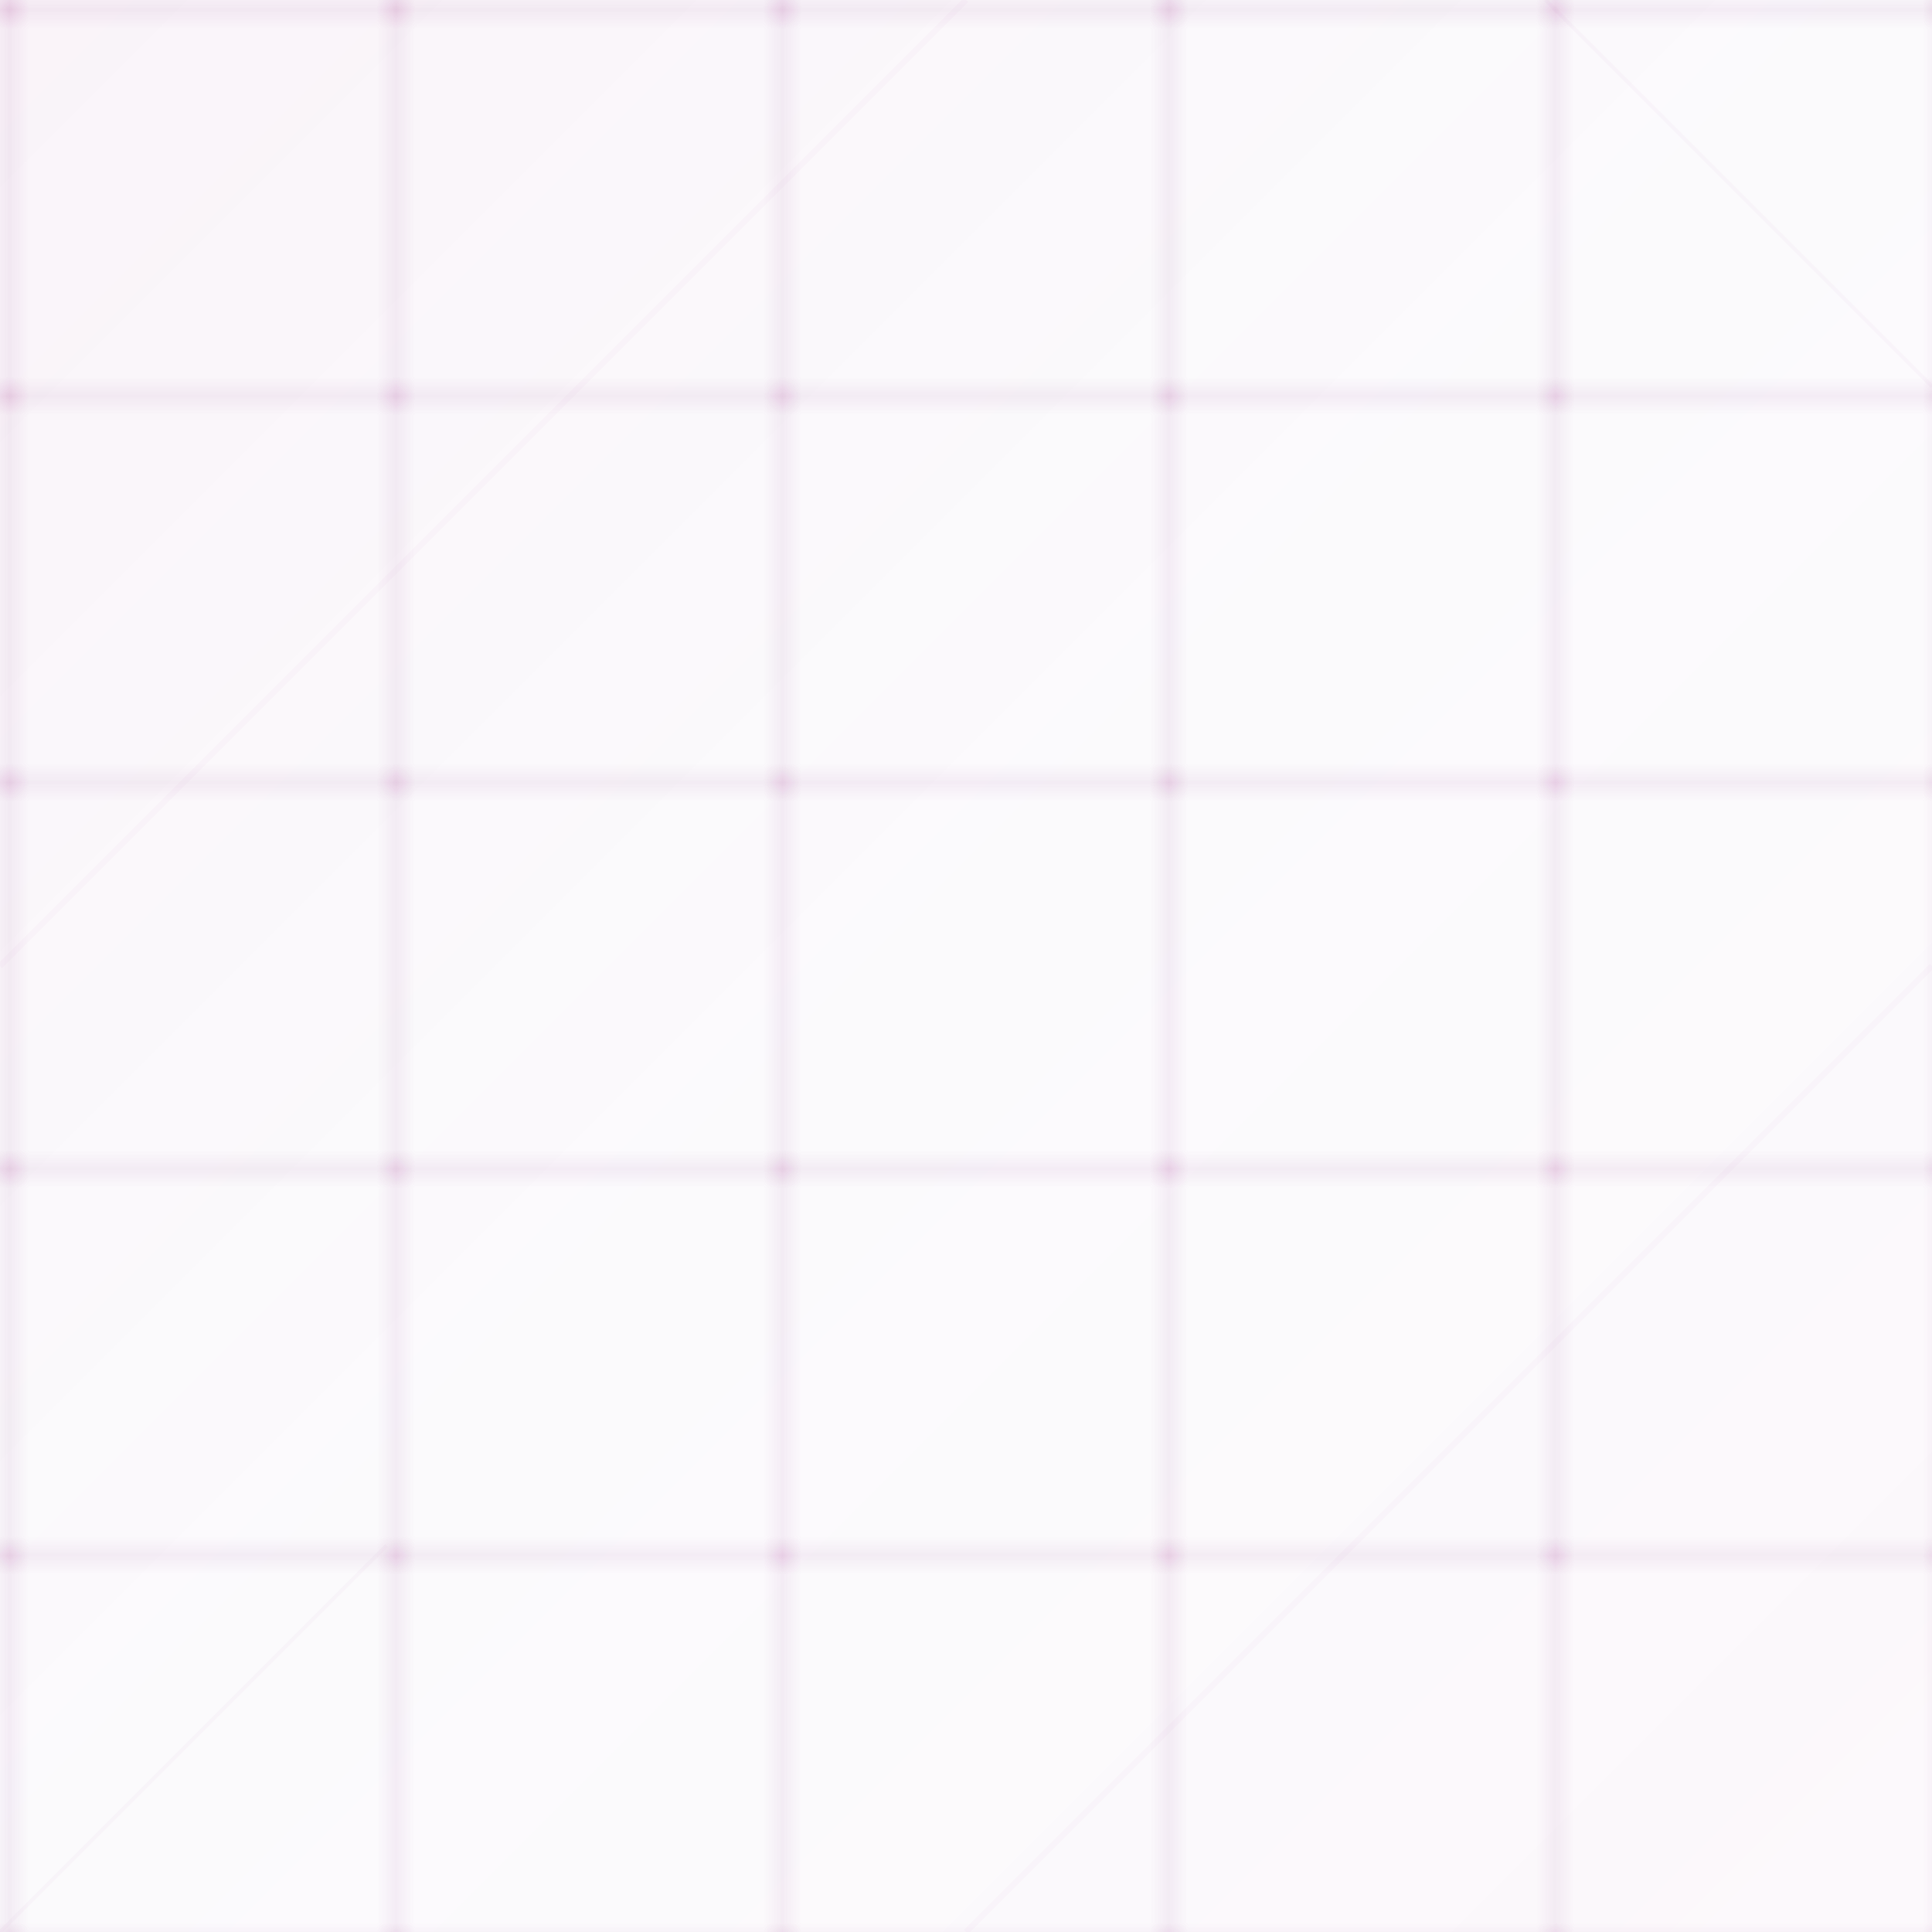 <svg xmlns="http://www.w3.org/2000/svg" width="100" height="100" viewBox="0 0 100 100">
  <defs>
    <pattern id="grid" width="20" height="20" patternUnits="userSpaceOnUse">
      <!-- Horizontal lines -->
      <path d="M 20 0 L 0 0 0 20" fill="none" stroke="rgba(167, 70, 154, 0.15)" stroke-width="0.5"/>
      <!-- Vertical lines -->
      <path d="M 0 20 L 0 0 20 0" fill="none" stroke="rgba(167, 70, 154, 0.15)" stroke-width="0.5"/>
    </pattern>
    
    <!-- Gradient overlay for depth -->
    <linearGradient id="gridGradient" x1="0%" y1="0%" x2="100%" y2="100%">
      <stop offset="0%" style="stop-color:rgba(167, 70, 154, 0.2);stop-opacity:1" />
      <stop offset="50%" style="stop-color:rgba(136, 105, 175, 0.1);stop-opacity:1" />
      <stop offset="100%" style="stop-color:rgba(185, 105, 174, 0.15);stop-opacity:1" />
    </linearGradient>
    
    <!-- Subtle dots at intersections -->
    <pattern id="dots" width="20" height="20" patternUnits="userSpaceOnUse">
      <circle cx="0" cy="0" r="0.8" fill="rgba(167, 70, 154, 0.25)"/>
    </pattern>
  </defs>
  
  <!-- Base grid -->
  <rect width="100" height="100" fill="url(#grid)"/>
  
  <!-- Intersection dots -->
  <rect width="100" height="100" fill="url(#dots)"/>
  
  <!-- Gradient overlay -->
  <rect width="100" height="100" fill="url(#gridGradient)" opacity="0.3"/>
  
  <!-- Additional subtle lines for premium feel -->
  <g opacity="0.1">
    <!-- Diagonal accent lines -->
    <path d="M 0 50 L 50 0" stroke="rgba(167, 70, 154, 0.3)" stroke-width="0.3"/>
    <path d="M 50 100 L 100 50" stroke="rgba(167, 70, 154, 0.3)" stroke-width="0.3"/>
    <path d="M 0 100 L 20 80" stroke="rgba(185, 105, 174, 0.4)" stroke-width="0.2"/>
    <path d="M 80 0 L 100 20" stroke="rgba(185, 105, 174, 0.4)" stroke-width="0.2"/>
  </g>
</svg>